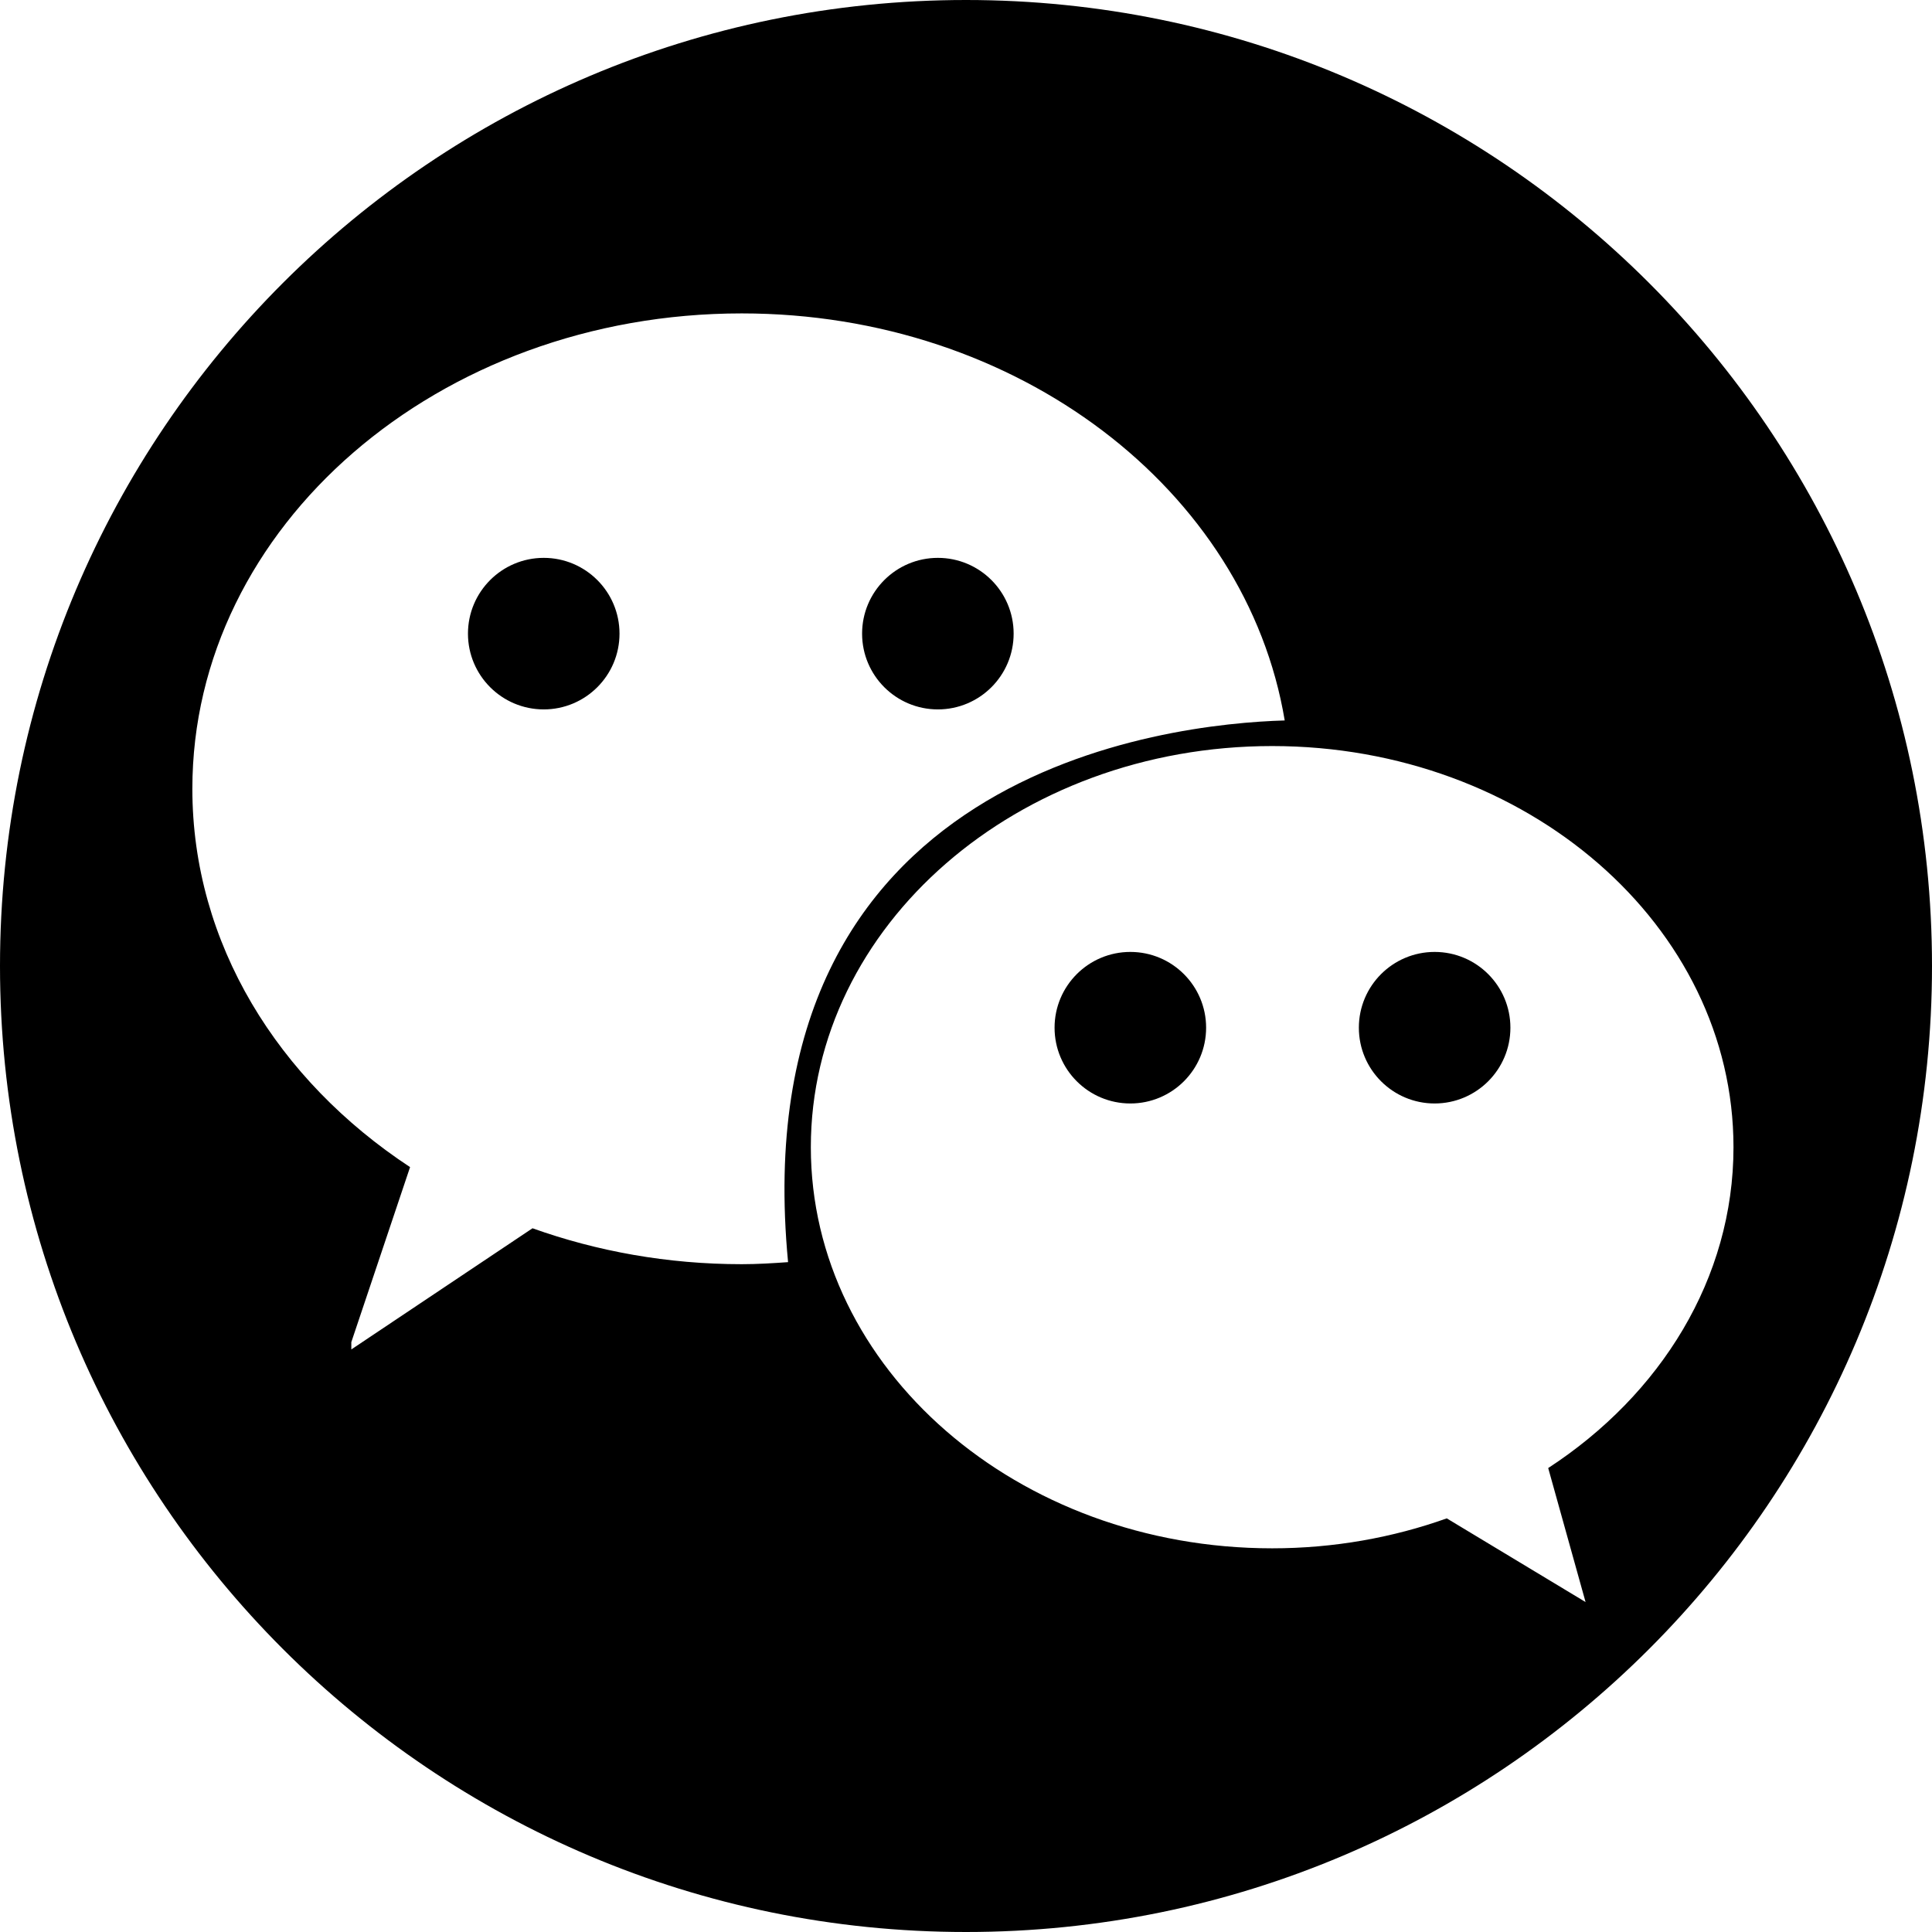 <?xml version="1.0" standalone="no"?><!DOCTYPE svg PUBLIC "-//W3C//DTD SVG 1.1//EN"
  "http://www.w3.org/Graphics/SVG/1.1/DTD/svg11.dtd">
<svg t="1547792917311" class="icon" style="" viewBox="0 0 1024 1024" version="1.1" xmlns="http://www.w3.org/2000/svg"
     p-id="3763" xmlns:xlink="http://www.w3.org/1999/xlink" width="200" height="200">
  <defs>
    <style type="text/css"></style>
  </defs>
  <path
    d="M512 0c-282.784 0-512 229.248-512 512s229.248 512 512 512 512-229.248 512-512-229.248-512-512-512zM393.12 670.048c-39.264 0-76.672-6.816-110.88-19.04l-96.032 64.224 0-3.872 31.136-92.768c-69.984-46.016-115.392-118.592-115.392-200.512 0-139.136 130.368-251.968 291.168-251.968 146.56 0 267.456 93.792 287.808 215.744-61.184 1.76-288.192 26.048-263.232 287.104-8.128 0.576-16.288 1.088-24.576 1.088zM820.576 778.08l19.808 71.04-73.568-44.352c-28.544 10.176-59.776 15.872-92.544 15.872-135.04 0-244.512-95.168-244.512-212.608s109.472-212.608 244.512-212.608c135.04 0 244.512 95.168 244.512 212.608 0 69.664-38.688 131.264-98.176 170.048zM328.352 335.84c0 22.176-17.984 40.16-40.16 40.16s-40.16-17.984-40.16-40.16c0-22.176 17.984-40.16 40.16-40.16s40.16 17.984 40.16 40.16zM537.248 335.84c0 22.176-17.984 40.16-40.16 40.16s-40.16-17.984-40.16-40.16c0-22.176 17.984-40.16 40.16-40.16s40.16 17.984 40.16 40.16zM639.264 544.704c0 22.176-17.984 40.16-40.16 40.16s-40.16-17.984-40.16-40.16c0-22.176 17.984-40.16 40.16-40.16s40.16 17.984 40.16 40.16zM800.544 544.704c0 22.176-17.984 40.16-40.16 40.16s-40.16-17.984-40.16-40.16c0-22.176 17.984-40.16 40.16-40.16s40.16 17.984 40.16 40.16z"
    p-id="3764"></path>
</svg>
